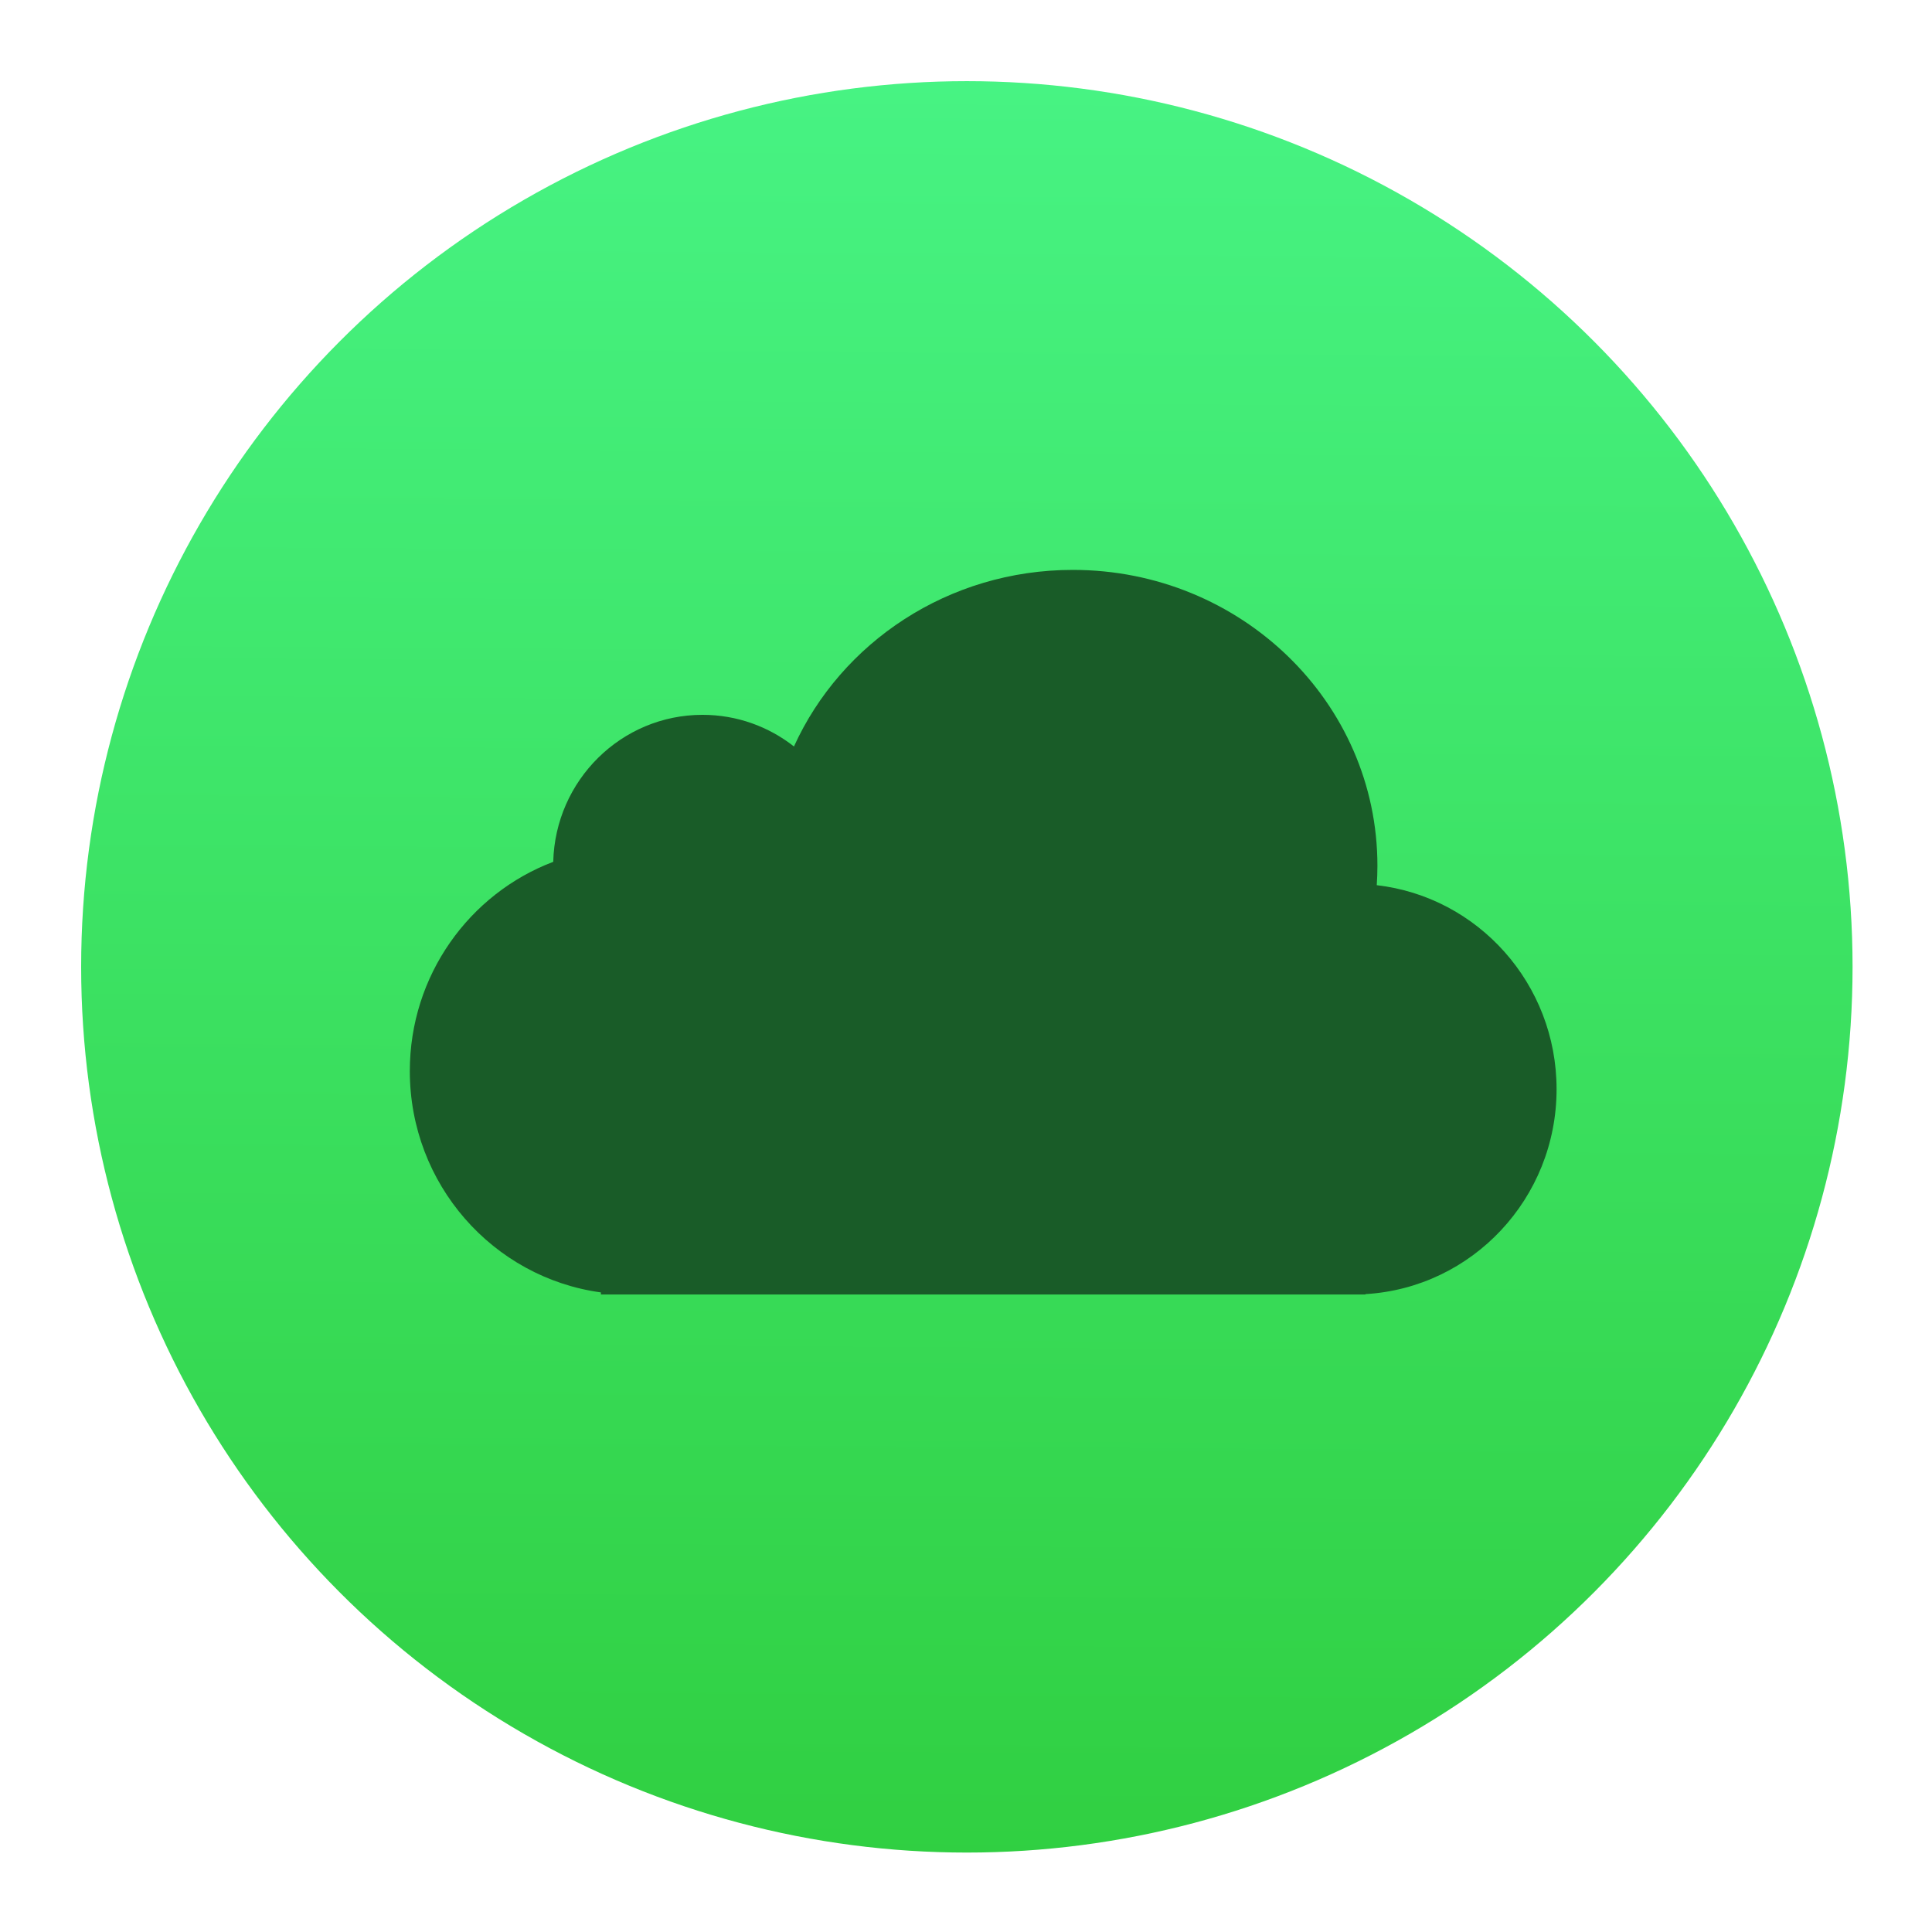 <?xml version="1.0" encoding="UTF-8" standalone="no"?>
<svg
   xmlns:sketch="http://www.bohemiancoding.com/sketch/ns"
   xmlns:osb="http://www.openswatchbook.org/uri/2009/osb"
   xmlns:dc="http://purl.org/dc/elements/1.1/"
   xmlns:cc="http://creativecommons.org/ns#"
   xmlns:rdf="http://www.w3.org/1999/02/22-rdf-syntax-ns#"
   xmlns:svg="http://www.w3.org/2000/svg"
   xmlns="http://www.w3.org/2000/svg"
   xmlns:xlink="http://www.w3.org/1999/xlink"
   xmlns:sodipodi="http://sodipodi.sourceforge.net/DTD/sodipodi-0.dtd"
   xmlns:inkscape="http://www.inkscape.org/namespaces/inkscape"
   viewBox="0 0 48 48"
   id="svg2"
   version="1.1"
   inkscape:version="0.91 r13725"
   sodipodi:docname="4kvideodownloader.svg">
  <sodipodi:namedview
     pagecolor="#ffffff"
     bordercolor="#666666"
     borderopacity="1"
     objecttolerance="10"
     gridtolerance="10"
     guidetolerance="10"
     inkscape:pageopacity="0"
     inkscape:pageshadow="2"
     inkscape:window-width="1366"
     inkscape:window-height="633"
     id="namedview59"
     showgrid="false"
     inkscape:zoom="9.8333334"
     inkscape:cx="12.516942"
     inkscape:cy="29.986697"
     inkscape:window-x="0"
     inkscape:window-y="33"
     inkscape:window-maximized="1"
     inkscape:current-layer="svg2" />
  <defs
     id="defs4">
    <linearGradient
       id="linearGradient3764"
       x1="1"
       x2="47"
       gradientUnits="userSpaceOnUse"
       gradientTransform="matrix(0,-1,1,0,-1.5e-6,48)">
      <stop
         stop-color="#7fa935"
         stop-opacity="1"
         id="stop7" />
      <stop
         offset="1"
         stop-color="#89b83a"
         stop-opacity="1"
         id="stop9" />
    </linearGradient>
    <clipPath
       id="clipPath-749639687">
      <g
         transform="translate(0,-1004.362)"
         id="g12">
        <path
           d="m -24 13 c 0 1.105 -0.672 2 -1.5 2 -0.828 0 -1.5 -0.895 -1.5 -2 0 -1.105 0.672 -2 1.5 -2 0.828 0 1.5 0.895 1.5 2 z"
           transform="matrix(15.333,0,0,11.5,415,878.862)"
           fill="#1890d0"
           id="path14" />
      </g>
    </clipPath>
    <clipPath
       id="clipPath-761924835">
      <g
         transform="translate(0,-1004.362)"
         id="g17">
        <path
           d="m -24 13 c 0 1.105 -0.672 2 -1.5 2 -0.828 0 -1.5 -0.895 -1.5 -2 0 -1.105 0.672 -2 1.5 -2 0.828 0 1.5 0.895 1.5 2 z"
           transform="matrix(15.333,0,0,11.5,415,878.862)"
           fill="#1890d0"
           id="path19" />
      </g>
    </clipPath>
    <linearGradient
       id="linearGradient4232">
      <stop
         id="stop4234-0"
         offset="0"
         style="stop-color:#3889e9;stop-opacity:1" />
      <stop
         id="stop4236"
         offset="1"
         style="stop-color:#5ea5fb;stop-opacity:1" />
    </linearGradient>
    <linearGradient
       id="linearGradient4422">
      <stop
         style="stop-color:#4c93dd;stop-opacity:1"
         offset="0"
         id="stop4424" />
      <stop
         style="stop-color:#56c5fd;stop-opacity:1"
         offset="1"
         id="stop4426" />
    </linearGradient>
    <linearGradient
       inkscape:collect="always"
       xlink:href="#linearGradient4232"
       id="linearGradient3426"
       x1="399.571"
       y1="545.798"
       x2="399.571"
       y2="517.798"
       gradientUnits="userSpaceOnUse" />
    <linearGradient
       inkscape:collect="always"
       xlink:href="#linearGradient4422-4"
       id="linearGradient4181"
       gradientUnits="userSpaceOnUse"
       x1="400.512"
       y1="546.074"
       x2="400.699"
       y2="517.773" />
    <linearGradient
       id="linearGradient4207"
       osb:paint="gradient">
      <stop
         style="stop-color:#3498db;stop-opacity:1;"
         offset="0"
         id="stop3371" />
      <stop
         style="stop-color:#3498db;stop-opacity:0;"
         offset="1"
         id="stop3373" />
    </linearGradient>
    <linearGradient
       inkscape:collect="always"
       xlink:href="#linearGradient4232"
       id="linearGradient4356"
       x1="-0.5"
       y1="267.75"
       x2="536"
       y2="267.75"
       gradientUnits="userSpaceOnUse" />
    <linearGradient
       inkscape:collect="always"
       xlink:href="#linearGradient4232"
       id="linearGradient4302"
       gradientUnits="userSpaceOnUse"
       x1="-0.5"
       y1="267.75"
       x2="536"
       y2="267.75" />
    <linearGradient
       inkscape:collect="always"
       xlink:href="#linearGradient4232"
       id="linearGradient4304"
       gradientUnits="userSpaceOnUse"
       x1="-0.5"
       y1="267.75"
       x2="536"
       y2="267.75" />
    <linearGradient
       inkscape:collect="always"
       xlink:href="#linearGradient4232"
       id="linearGradient4306"
       gradientUnits="userSpaceOnUse"
       x1="-0.5"
       y1="267.75"
       x2="536"
       y2="267.75" />
    <linearGradient
       inkscape:collect="always"
       xlink:href="#linearGradient4232"
       id="linearGradient4308"
       gradientUnits="userSpaceOnUse"
       x1="-0.5"
       y1="267.75"
       x2="536"
       y2="267.75" />
    <linearGradient
       inkscape:collect="always"
       xlink:href="#linearGradient4232"
       id="linearGradient4310"
       gradientUnits="userSpaceOnUse"
       x1="-0.5"
       y1="267.75"
       x2="536"
       y2="267.75" />
    <linearGradient
       inkscape:collect="always"
       xlink:href="#linearGradient4232"
       id="linearGradient4312"
       gradientUnits="userSpaceOnUse"
       x1="-0.5"
       y1="267.75"
       x2="536"
       y2="267.75" />
    <linearGradient
       inkscape:collect="always"
       xlink:href="#linearGradient4232"
       id="linearGradient4314"
       gradientUnits="userSpaceOnUse"
       x1="-0.5"
       y1="267.75"
       x2="536"
       y2="267.75" />
    <linearGradient
       inkscape:collect="always"
       xlink:href="#linearGradient4232"
       id="linearGradient4316"
       gradientUnits="userSpaceOnUse"
       x1="-0.5"
       y1="267.75"
       x2="536"
       y2="267.75" />
    <linearGradient
       inkscape:collect="always"
       xlink:href="#linearGradient4232"
       id="linearGradient4318"
       gradientUnits="userSpaceOnUse"
       x1="-0.5"
       y1="267.75"
       x2="536"
       y2="267.75" />
    <linearGradient
       inkscape:collect="always"
       xlink:href="#linearGradient4232"
       id="linearGradient4320"
       gradientUnits="userSpaceOnUse"
       x1="-0.5"
       y1="267.75"
       x2="536"
       y2="267.75" />
    <linearGradient
       inkscape:collect="always"
       xlink:href="#linearGradient4232"
       id="linearGradient4322"
       gradientUnits="userSpaceOnUse"
       x1="-0.5"
       y1="267.75"
       x2="536"
       y2="267.75" />
    <linearGradient
       inkscape:collect="always"
       xlink:href="#linearGradient4232"
       id="linearGradient4324"
       gradientUnits="userSpaceOnUse"
       x1="-0.5"
       y1="267.75"
       x2="536"
       y2="267.75" />
    <linearGradient
       inkscape:collect="always"
       xlink:href="#linearGradient4232"
       id="linearGradient4326"
       gradientUnits="userSpaceOnUse"
       x1="-0.5"
       y1="267.75"
       x2="536"
       y2="267.75" />
    <linearGradient
       inkscape:collect="always"
       xlink:href="#linearGradient4232"
       id="linearGradient4328"
       gradientUnits="userSpaceOnUse"
       x1="-0.5"
       y1="267.75"
       x2="536"
       y2="267.75" />
    <linearGradient
       inkscape:collect="always"
       xlink:href="#linearGradient4232"
       id="linearGradient4330"
       gradientUnits="userSpaceOnUse"
       x1="-0.5"
       y1="267.75"
       x2="536"
       y2="267.75" />
    <linearGradient
       id="linearGradient4422-4">
      <stop
         id="stop4424-4"
         offset="0"
         style="stop-color:#30cf41;stop-opacity:1" />
      <stop
         id="stop4426-0"
         offset="1"
         style="stop-color:#47f383;stop-opacity:1" />
    </linearGradient>
  </defs>
  <g
     id="g3264">
    <g
       id="g33" />
    <g
       inkscape:label="Capa 1"
       id="layer1"
       transform="matrix(0.957,0,0,0.957,-366.807,-477.024)">
      <g
         id="g4200"
         transform="matrix(1.643,0,0,1.643,-249.51,-349.87)">
        <g
           transform="matrix(0.895,0,0,0.895,42.07,55.891)"
           inkscape:label="Capa 1"
           id="layer1-89">
          <circle
             r="0"
             cy="531.798"
             cx="400.571"
             id="ellipse4233"
             style="opacity:1;fill:url(#linearGradient3426);fill-opacity:1;stroke:none;stroke-width:4;stroke-miterlimit:4;stroke-dasharray:none;stroke-dashoffset:0;stroke-opacity:1" />
          <g
             id="g4265"
             transform="matrix(1.075,0,0,1.075,-30.117,-39.986)">
            <g
               id="g4277"
               transform="matrix(1.039,0,0,1.039,-15.715,-20.9)">
              <circle
                 style="opacity:1;fill:url(#linearGradient4181);fill-opacity:1;stroke:none;stroke-width:1.2;stroke-miterlimit:4;stroke-dasharray:none;stroke-dashoffset:0;stroke-opacity:1"
                 id="path3377"
                 cx="400.571"
                 cy="531.798"
                 r="14" />
              <circle
                 r="14"
                 cy="531.798"
                 cx="400.571"
                 id="circle4174"
                 style="opacity:1;fill:#5ea5fb;fill-opacity:0;stroke:none;stroke-width:4;stroke-miterlimit:4;stroke-dasharray:none;stroke-dashoffset:0;stroke-opacity:1" />
            </g>
          </g>
        </g>
        <g
           style="fill:#ffffff;fill-opacity:0.85"
           transform="matrix(0.44,0,0,0.44,224.231,297.755)"
           inkscape:label="Capa 1"
           id="layer1-47">
          <g
             id="g4242"
             transform="matrix(0.059,0,0,0.059,387.63,521.123)"
             style="fill:#ffffff;fill-opacity:0.85;stroke:url(#linearGradient4356);stroke-opacity:1">
            <g
               id="g4201"
               style="fill:#ffffff;fill-opacity:0.85;stroke:none;stroke-opacity:1"
               transform="translate(-48.813,-89.137)">
              <g
                 id="extension"
                 style="fill:#ffffff;fill-opacity:0.85;stroke:none;stroke-opacity:1" />
            </g>
            <g
               id="g4206"
               style="fill:#ffffff;fill-opacity:0.85;stroke:url(#linearGradient4302);stroke-opacity:1" />
            <g
               id="g4208"
               style="fill:#ffffff;fill-opacity:0.85;stroke:url(#linearGradient4304);stroke-opacity:1" />
            <g
               id="g4210"
               style="fill:#ffffff;fill-opacity:0.85;stroke:url(#linearGradient4306);stroke-opacity:1" />
            <g
               id="g4212"
               style="fill:#ffffff;fill-opacity:0.85;stroke:url(#linearGradient4308);stroke-opacity:1" />
            <g
               id="g4214"
               style="fill:#ffffff;fill-opacity:0.85;stroke:url(#linearGradient4310);stroke-opacity:1" />
            <g
               id="g4216"
               style="fill:#ffffff;fill-opacity:0.85;stroke:url(#linearGradient4312);stroke-opacity:1" />
            <g
               id="g4218"
               style="fill:#ffffff;fill-opacity:0.85;stroke:url(#linearGradient4314);stroke-opacity:1" />
            <g
               id="g4220"
               style="fill:#ffffff;fill-opacity:0.85;stroke:url(#linearGradient4316);stroke-opacity:1" />
            <g
               id="g4222"
               style="fill:#ffffff;fill-opacity:0.85;stroke:url(#linearGradient4318);stroke-opacity:1" />
            <g
               id="g4224"
               style="fill:#ffffff;fill-opacity:0.85;stroke:url(#linearGradient4320);stroke-opacity:1" />
            <g
               id="g4226"
               style="fill:#ffffff;fill-opacity:0.85;stroke:url(#linearGradient4322);stroke-opacity:1" />
            <g
               id="g4228"
               style="fill:#ffffff;fill-opacity:0.85;stroke:url(#linearGradient4324);stroke-opacity:1" />
            <g
               id="g4230"
               style="fill:#ffffff;fill-opacity:0.85;stroke:url(#linearGradient4326);stroke-opacity:1" />
            <g
               id="g4232"
               style="fill:#ffffff;fill-opacity:0.85;stroke:url(#linearGradient4328);stroke-opacity:1" />
            <g
               id="g4234"
               style="fill:#ffffff;fill-opacity:0.85;stroke:url(#linearGradient4330);stroke-opacity:1" />
          </g>
        </g>
      </g>
    </g>
    <g
       style="fill:#195c28;fill-opacity:1"
       transform="matrix(1.913,0,0,1.913,8.906,-1974.444)"
       id="g4429"
       inkscape:label="Capa 1">
      <g
         style="fill:#195c28;fill-opacity:1;stroke:#4f96d1;stroke-opacity:1"
         inkscape:label="Capa 1"
         id="g4431"
         transform="matrix(0.905,0,0,0.905,-365.917,562.06)" />
      <g
         style="fill:#195c28;fill-opacity:1"
         inkscape:label="Capa 1"
         id="g4433"
         transform="translate(-401.012,510.634)">
        <g
           style="fill:#195c28;fill-opacity:1"
           inkscape:label="Capa 1"
           id="g4435"
           transform="translate(5.056,-5.251)">
          <g
             style="fill:#195c28;fill-opacity:1"
             id="g4437"
             transform="matrix(0.78,0,0,0.784,95.975,112.355)">
            <path
               inkscape:connector-curvature="0"
               d="m 391.842,540.913 c -0.421,-0.329 -0.949,-0.524 -1.523,-0.524 -1.351,0 -2.451,1.084 -2.485,2.435 -1.395,0.526 -2.388,1.88 -2.388,3.466 0,1.874 1.385,3.423 3.182,3.667 l 0,0 0,0.034 12.73,0 0,-0.006 c 1.775,-0.104 3.182,-1.584 3.182,-3.395 0,-1.747 -1.309,-3.186 -2.994,-3.379 0.007,-0.106 0.011,-0.214 0.011,-0.322 0,-2.707 -2.271,-4.901 -5.072,-4.901 -2.073,0 -3.856,1.202 -4.643,2.925 z"
               id="path4439"
               sketch:type="MSShapeGroup"
               style="fill:#195c28;fill-opacity:1" />
          </g>
        </g>
      </g>
    </g>
  </g>
</svg>
